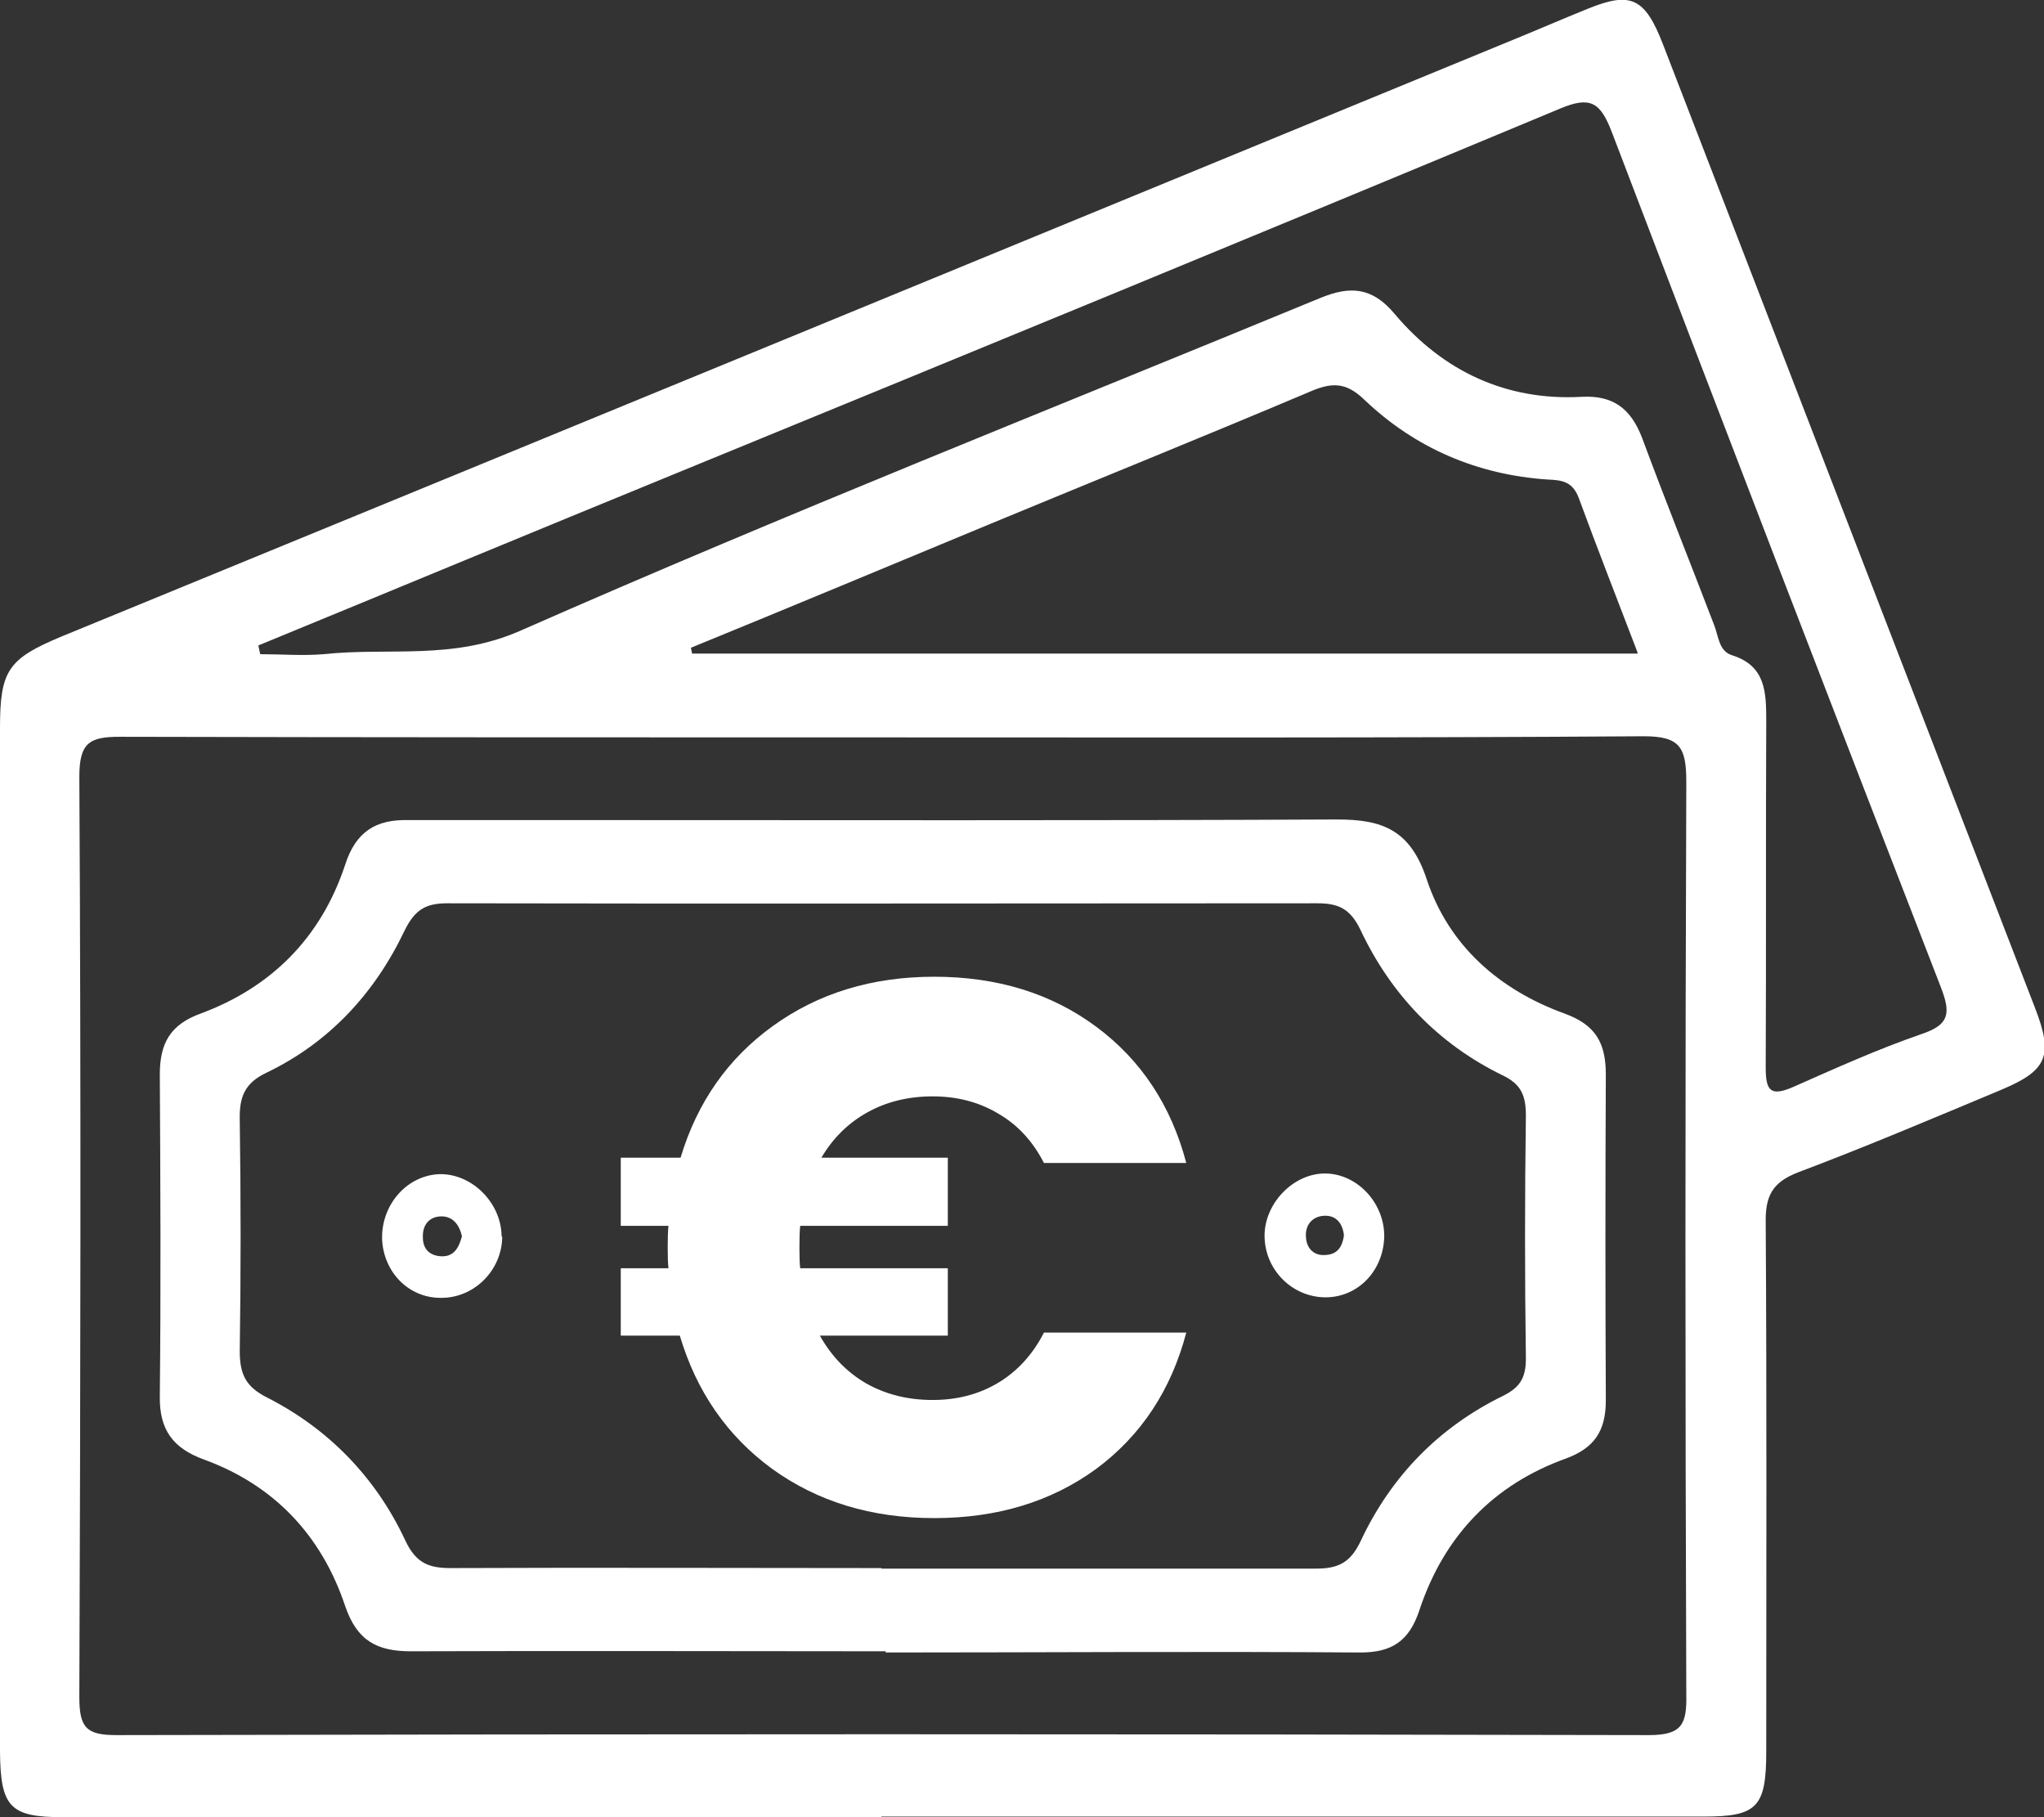 <svg width="27" height="24" viewBox="0 0 27 24" fill="none" xmlns="http://www.w3.org/2000/svg">
<rect x="0" y="0" width="27" height="24" fill="#333333" stroke="none"/>
<g clip-path="url(#clip0_12591_7579)">
<path d="M11.643 24C8.042 24 4.433 24 0.831 24C0.135 24 0.007 23.868 0 23.14C0 18.635 0 14.129 0 9.615C0 8.857 0.105 8.702 0.809 8.408C7.188 5.791 13.567 3.166 19.947 0.542C20.291 0.402 20.628 0.255 20.973 0.116C21.542 -0.116 21.729 -0.031 21.968 0.588C22.755 2.624 23.541 4.661 24.327 6.697C25.18 8.903 26.027 11.102 26.88 13.308C27.127 13.943 27.045 14.137 26.438 14.392C25.547 14.764 24.656 15.143 23.75 15.484C23.413 15.615 23.316 15.793 23.324 16.157C23.339 18.48 23.331 20.81 23.331 23.133C23.331 23.868 23.211 23.992 22.508 23.992C18.884 23.992 15.267 23.992 11.643 23.992V24ZM11.703 9.739C8.326 9.739 4.957 9.739 1.58 9.731C1.183 9.731 1.048 9.809 1.048 10.258C1.071 14.307 1.063 18.364 1.048 22.413C1.048 22.815 1.138 22.916 1.535 22.916C8.281 22.901 15.027 22.901 21.781 22.916C22.223 22.916 22.283 22.769 22.275 22.374C22.26 18.356 22.26 14.346 22.275 10.328C22.275 9.871 22.193 9.724 21.714 9.724C18.374 9.747 15.035 9.739 11.695 9.739H11.703ZM3.414 8.531L3.437 8.64C3.714 8.64 3.998 8.663 4.275 8.64C5.136 8.547 5.975 8.725 6.874 8.33C10.37 6.79 13.919 5.388 17.446 3.933C17.828 3.778 18.12 3.786 18.419 4.142C19.063 4.908 19.902 5.295 20.89 5.241C21.309 5.218 21.542 5.396 21.691 5.783C21.998 6.611 22.328 7.432 22.642 8.253C22.702 8.4 22.702 8.601 22.882 8.655C23.324 8.795 23.331 9.143 23.331 9.522C23.324 11.048 23.331 12.573 23.324 14.098C23.324 14.4 23.384 14.485 23.675 14.361C24.237 14.113 24.799 13.858 25.383 13.657C25.75 13.533 25.772 13.386 25.637 13.037C24.177 9.275 22.725 5.504 21.287 1.734C21.137 1.347 21.003 1.27 20.613 1.432C16.712 3.058 12.811 4.661 8.903 6.263C7.068 7.014 5.241 7.773 3.414 8.524V8.531ZM21.631 8.617C21.362 7.912 21.1 7.246 20.853 6.573C20.77 6.356 20.628 6.341 20.441 6.333C19.52 6.271 18.696 5.922 18.023 5.28C17.768 5.032 17.573 5.055 17.289 5.179C15.896 5.768 14.496 6.333 13.096 6.913C11.77 7.463 10.453 8.013 9.127 8.555L9.142 8.632H21.631V8.617Z" fill="white"/>
<path d="M11.703 21.809C9.614 21.809 7.525 21.801 5.428 21.809C4.979 21.809 4.717 21.67 4.56 21.213C4.245 20.268 3.609 19.61 2.696 19.277C2.291 19.13 2.104 18.89 2.111 18.441C2.126 17.024 2.119 15.608 2.111 14.191C2.111 13.781 2.246 13.533 2.651 13.386C3.572 13.045 4.238 12.395 4.56 11.419C4.702 10.978 4.972 10.823 5.384 10.831C6.14 10.831 6.896 10.831 7.652 10.831C10.992 10.831 14.331 10.839 17.663 10.823C18.255 10.823 18.629 10.955 18.846 11.613C19.138 12.495 19.812 13.076 20.666 13.386C21.07 13.533 21.212 13.765 21.212 14.191C21.205 15.623 21.205 17.063 21.212 18.495C21.212 18.898 21.062 19.123 20.688 19.262C19.737 19.603 19.078 20.276 18.749 21.267C18.614 21.677 18.382 21.825 17.97 21.825C15.881 21.809 13.792 21.825 11.695 21.825L11.703 21.809ZM11.643 20.717C13.56 20.717 15.477 20.717 17.386 20.717C17.686 20.717 17.843 20.632 17.977 20.346C18.382 19.486 19.018 18.844 19.857 18.434C20.074 18.325 20.156 18.201 20.156 17.946C20.141 16.877 20.141 15.801 20.156 14.733C20.156 14.462 20.089 14.315 19.842 14.199C19.003 13.788 18.374 13.138 17.97 12.279C17.835 12 17.678 11.93 17.401 11.93C13.567 11.93 9.741 11.938 5.908 11.93C5.623 11.93 5.481 12.015 5.346 12.287C4.949 13.123 4.343 13.773 3.519 14.168C3.227 14.307 3.16 14.493 3.167 14.795C3.182 15.809 3.182 16.831 3.167 17.845C3.167 18.155 3.25 18.317 3.527 18.457C4.335 18.867 4.964 19.51 5.354 20.346C5.496 20.648 5.668 20.71 5.953 20.71C7.847 20.702 9.749 20.71 11.643 20.71V20.717Z" fill="white"/>
<path d="M6.634 16.328C6.634 16.777 6.26 17.149 5.818 17.141C5.391 17.141 5.062 16.793 5.047 16.359C5.039 15.902 5.384 15.515 5.818 15.507C6.245 15.507 6.626 15.894 6.626 16.336L6.634 16.328ZM6.102 16.328C6.072 16.189 5.99 16.065 5.833 16.065C5.676 16.065 5.578 16.173 5.586 16.343C5.586 16.491 5.668 16.576 5.81 16.591C5.983 16.607 6.057 16.498 6.102 16.328Z" fill="white"/>
<path d="M17.476 15.499C17.903 15.484 18.277 15.863 18.285 16.312C18.285 16.754 17.97 17.11 17.551 17.133C17.109 17.156 16.727 16.808 16.705 16.359C16.682 15.925 17.056 15.515 17.476 15.499ZM17.753 16.32C17.738 16.165 17.656 16.049 17.491 16.057C17.334 16.065 17.236 16.181 17.251 16.343C17.259 16.475 17.341 16.576 17.483 16.576C17.656 16.576 17.73 16.483 17.753 16.312V16.32Z" fill="white"/>
<path d="M12.32 18.49C12.647 18.49 12.937 18.413 13.19 18.26C13.443 18.107 13.643 17.887 13.79 17.6H15.67C15.47 18.36 15.073 18.96 14.48 19.4C13.887 19.833 13.173 20.05 12.34 20.05C11.513 20.05 10.8 19.833 10.2 19.4C9.607 18.967 9.2 18.38 8.98 17.64H8.2V16.75H8.83C8.823 16.69 8.82 16.6 8.82 16.48C8.82 16.353 8.823 16.257 8.83 16.19H8.2V15.29H8.99C9.21 14.557 9.617 13.977 10.21 13.55C10.81 13.117 11.52 12.9 12.34 12.9C13.173 12.9 13.887 13.12 14.48 13.56C15.073 14 15.47 14.6 15.67 15.36H13.79C13.643 15.073 13.443 14.857 13.19 14.71C12.937 14.557 12.647 14.48 12.32 14.48C12 14.48 11.713 14.55 11.46 14.69C11.207 14.83 11.003 15.03 10.85 15.29H12.52V16.19H10.57C10.563 16.25 10.56 16.347 10.56 16.48C10.56 16.6 10.563 16.69 10.57 16.75H12.52V17.64H10.83C10.983 17.913 11.187 18.123 11.44 18.27C11.7 18.417 11.993 18.49 12.32 18.49Z" fill="white"/>
</g>
<defs>
<clipPath id="clip0_12591_7579">
<rect width="27" height="24" fill="white"/>
</clipPath>
</defs>
</svg>
